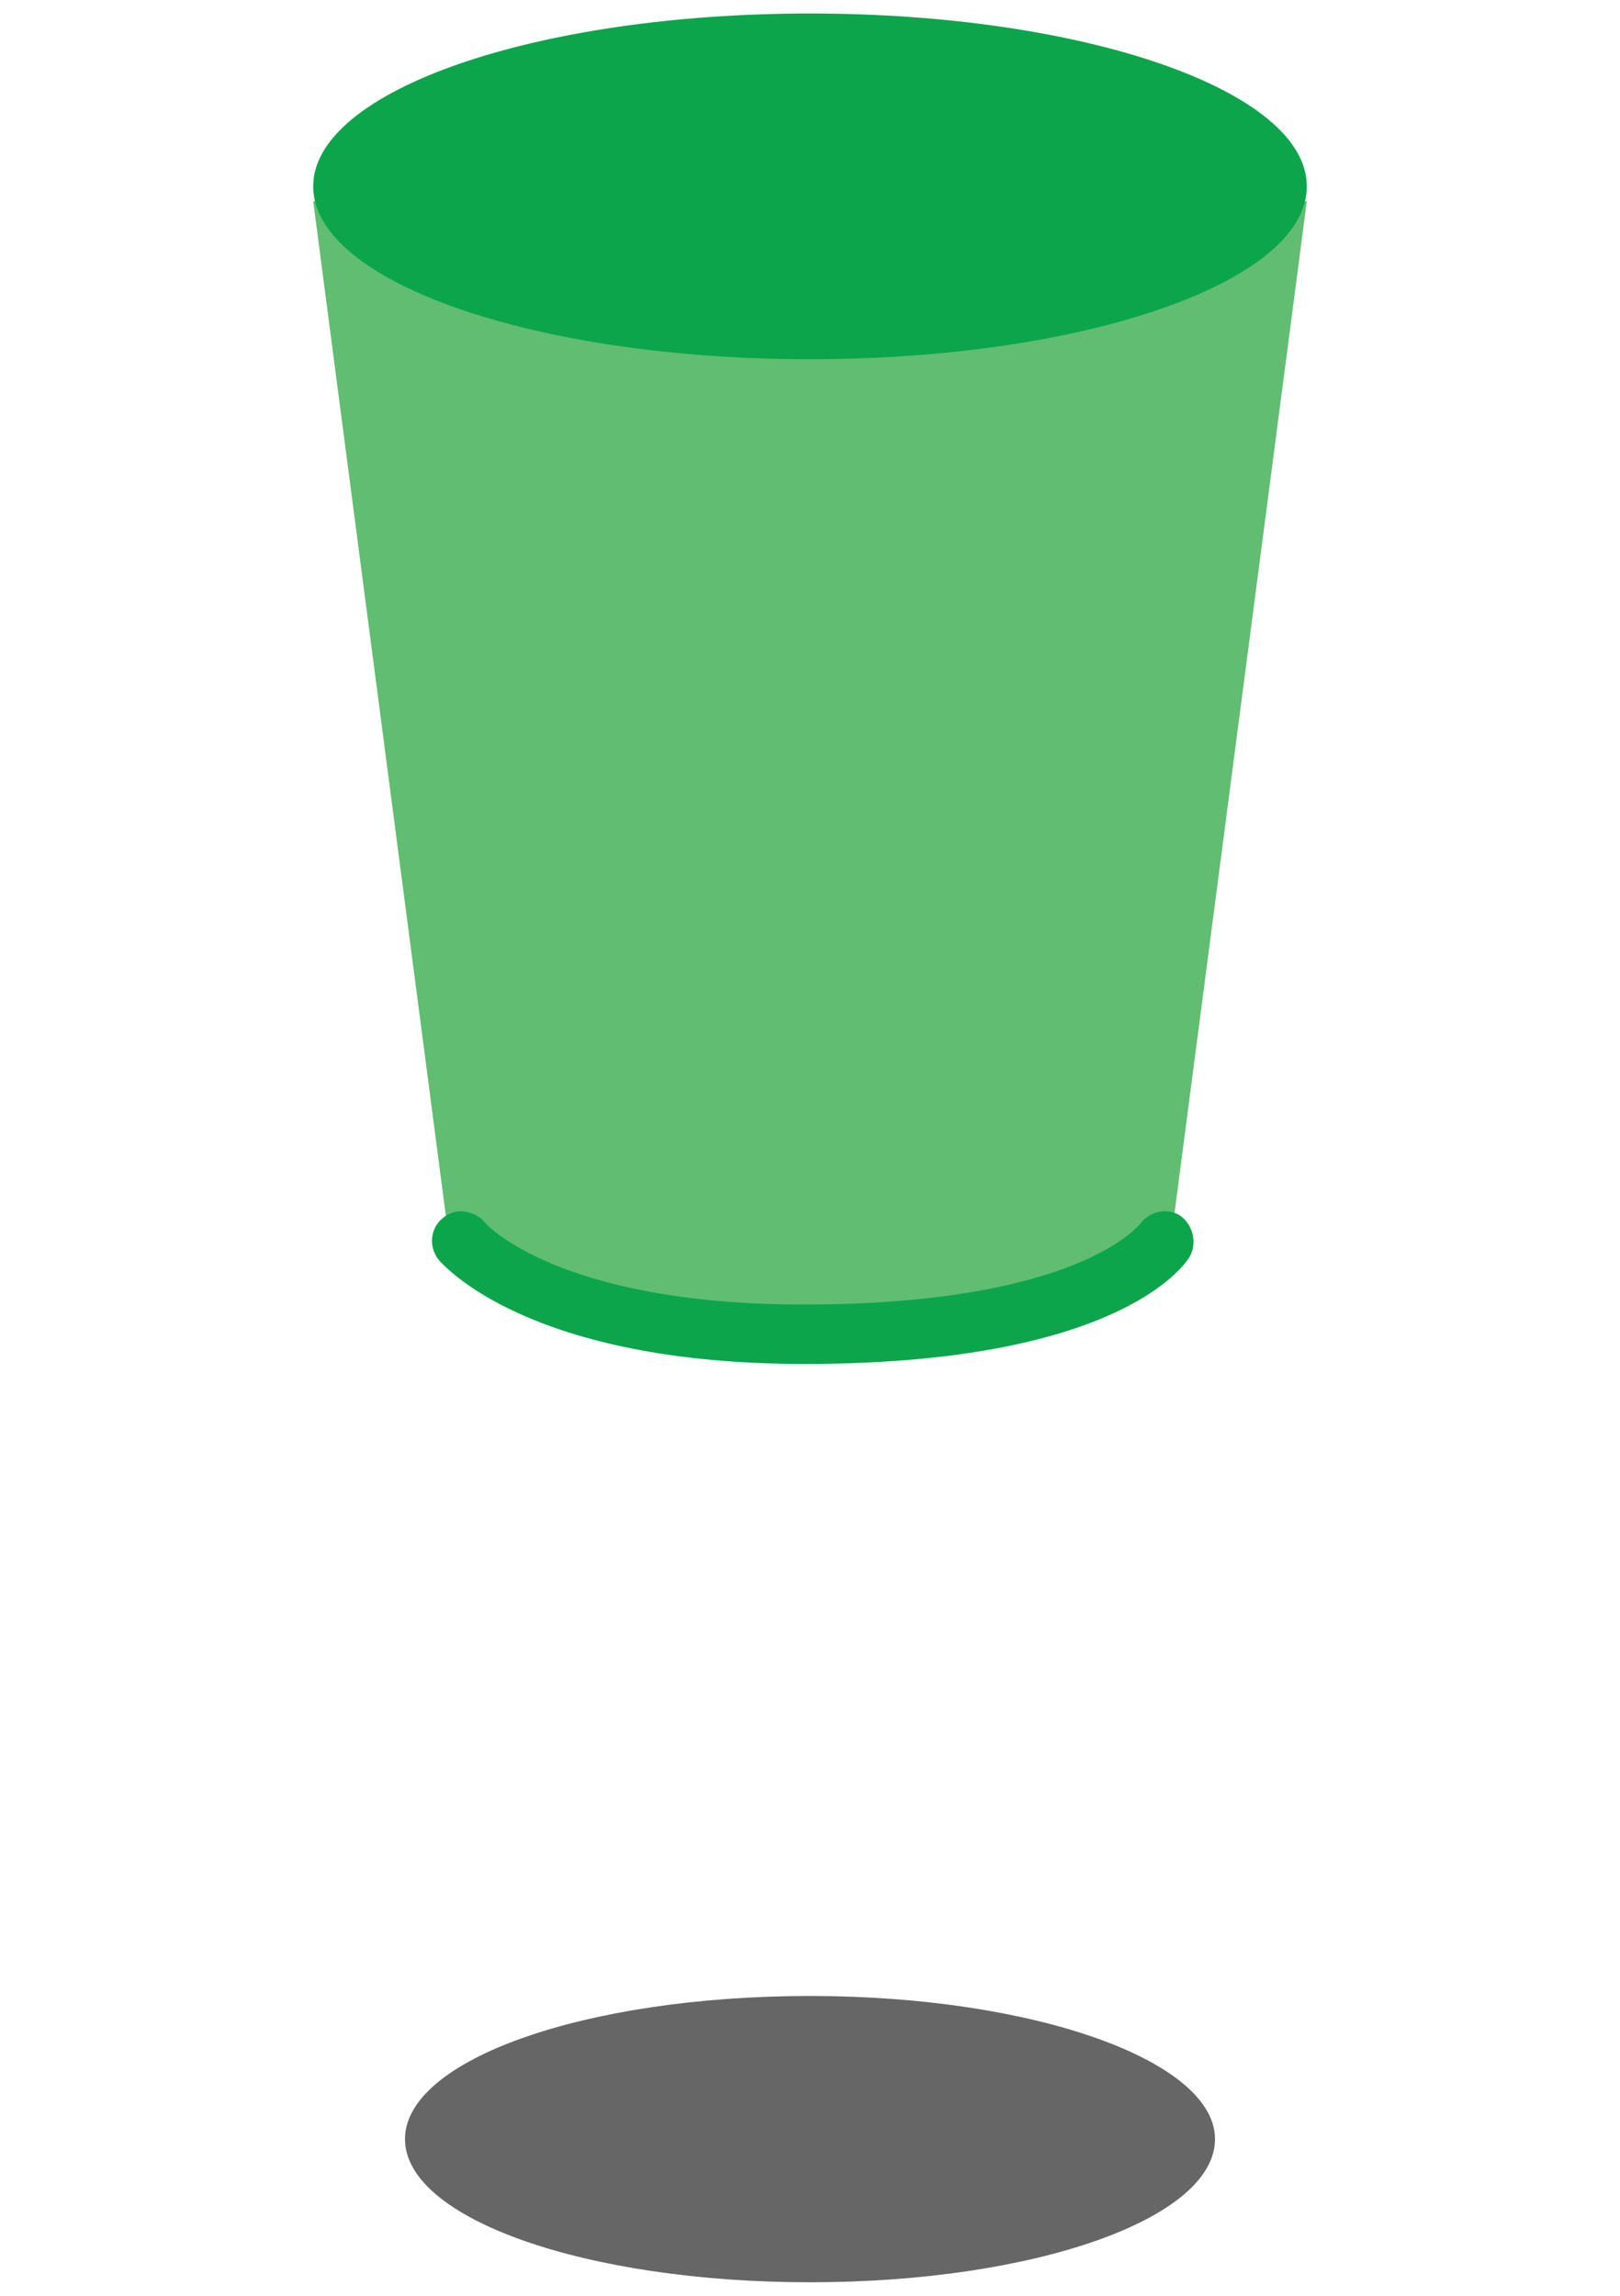 <svg xmlns="http://www.w3.org/2000/svg" viewBox="0 0 120 170"><path fill="#60BD72" d="M23.2 14.9l9.9 75.7c0 5.1 12 9.3 26.9 9.3s26.9-4.2 26.9-9.3l9.9-75.7"/><path fill="#0CA54B" d="M96.8 13.8c0 7.1-16.5 12.8-36.8 12.8s-36.8-5.7-36.8-12.8m0 0C23.2 6.7 39.7 1 60 1s36.8 5.7 36.8 12.8M59.6 101c-20.6 0-26.8-7.4-27.1-7.7-.8-1-.6-2.4.3-3.1.9-.8 2.3-.6 3.1.3.1.2 5.6 6.1 23.6 6.1 20.4 0 24.8-5.9 24.9-5.9.7-1 2-1.3 3-.7 1 .7 1.3 2.1.7 3.1-.5.8-5.6 7.9-28.5 7.9z"/><path fill="#404041" d="M60 169c16.6 0 30-4.7 30-10.6 0-5.8-13.4-10.6-30-10.6s-30 4.7-30 10.6c0 5.9 13.4 10.6 30 10.6" opacity=".8"/></svg>